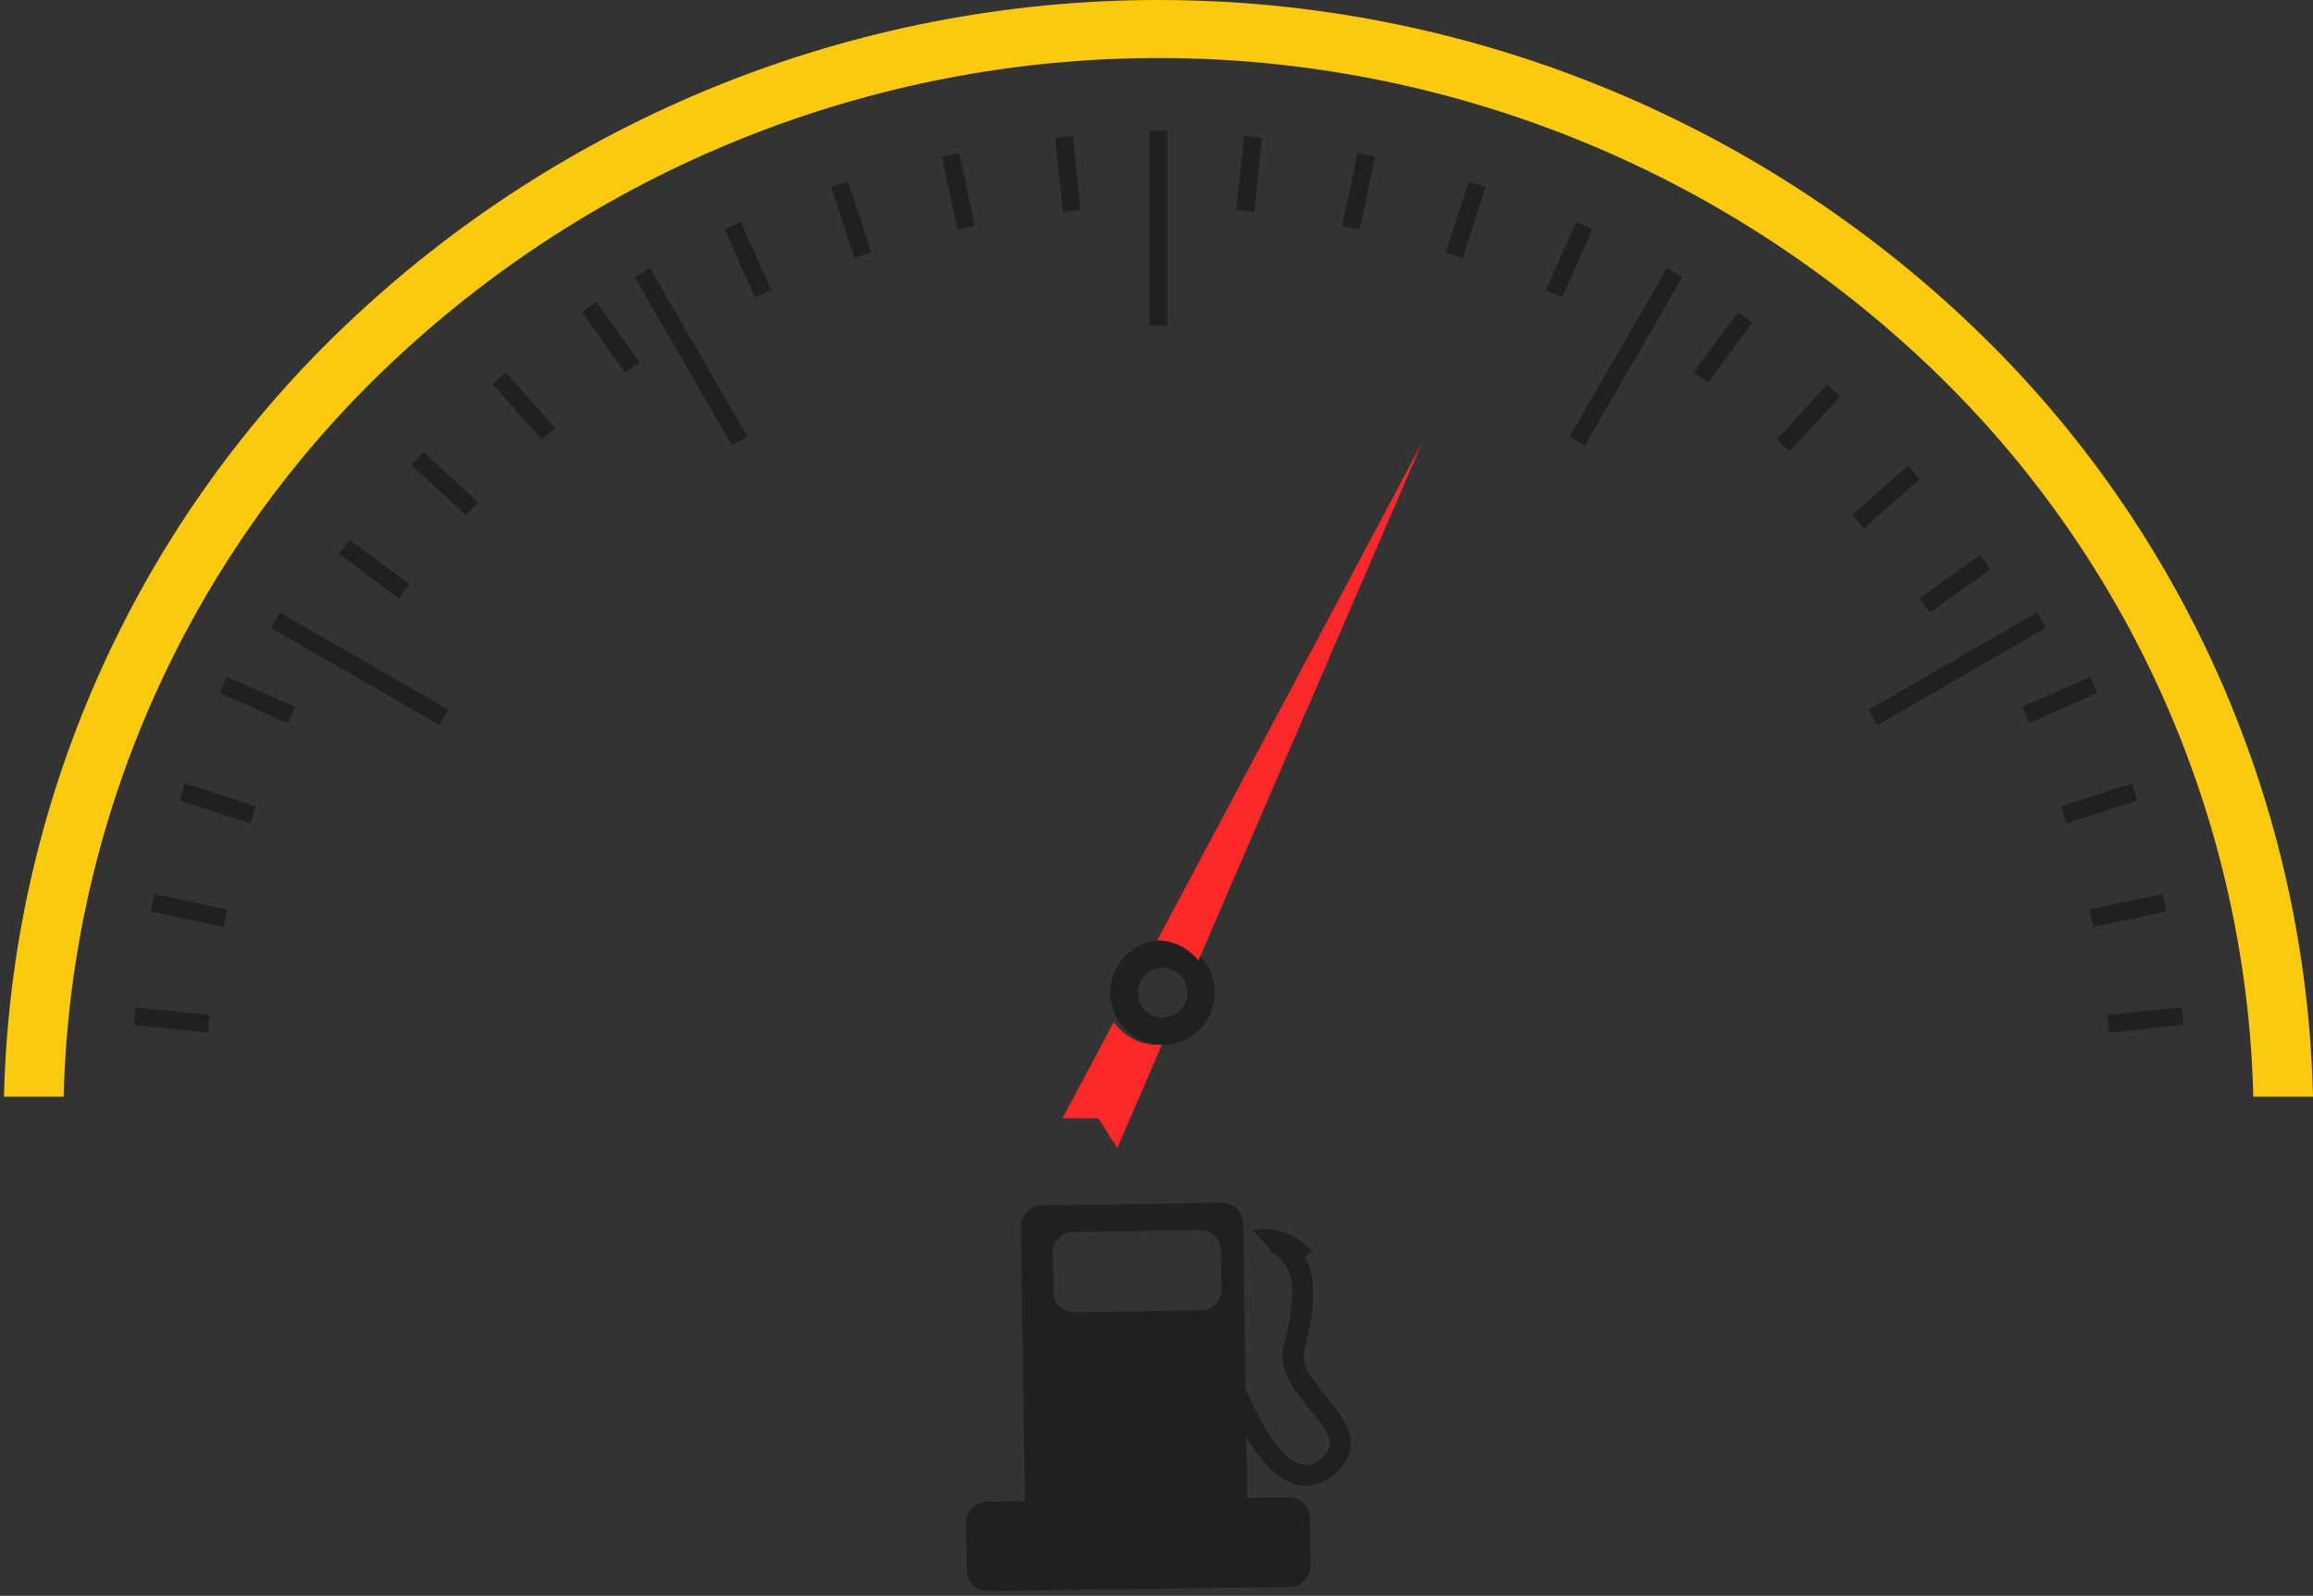 <svg width="258" height="178" viewBox="0 0 258 178" fill="none" xmlns="http://www.w3.org/2000/svg">
<rect x="0" y="0" width="258" height="178" fill="#333333" stroke="none"/>
<path d="M7.101 122.328C7.853 91.644 20.7 62.5 42.844 41.247C66.064 18.933 97.017 6.471 129.221 6.471C161.424 6.471 192.378 18.933 215.597 41.247C237.741 62.5 250.589 91.644 251.34 122.328H258C257.249 89.917 243.697 59.121 220.308 36.671C195.822 13.142 163.181 0 129.222 0C95.263 0 62.621 13.142 38.136 36.671C14.746 59.121 1.195 89.917 0.443 122.328H7.101Z" fill="#FBCA0C"/>
<path d="M130.212 14.593H128.231V36.292H130.212V14.593Z" fill="#202020"/>
<path d="M227.226 68.314L208.433 79.165L209.424 80.88L228.217 70.03L227.226 68.314Z" fill="#202020"/>
<path d="M185.941 29.907L175.075 48.695L176.79 49.686L187.656 30.899L185.941 29.907Z" fill="#202020"/>
<path d="M31.214 68.31L30.224 70.024L49.018 80.874L50.007 79.161L31.214 68.31Z" fill="#202020"/>
<path d="M72.507 29.904L70.792 30.894L81.642 49.69L83.358 48.7L72.507 29.904Z" fill="#202020"/>
<path d="M119.658 15.159L117.688 15.366L118.556 23.63L120.526 23.423L119.658 15.159Z" fill="#202020"/>
<path d="M107.003 17.058L105.063 17.47L106.789 25.6L108.729 25.189L107.003 17.058Z" fill="#202020"/>
<path d="M94.618 20.27L92.733 20.882L95.299 28.788L97.183 28.176L94.618 20.27Z" fill="#202020"/>
<path d="M82.633 24.76L80.823 25.565L84.2 33.16L86.01 32.355L82.633 24.76Z" fill="#202020"/>
<path d="M138.788 15.158L137.912 23.421L139.882 23.63L140.758 15.367L138.788 15.158Z" fill="#202020"/>
<path d="M151.435 17.055L149.713 25.187L151.654 25.598L153.375 17.466L151.435 17.055Z" fill="#202020"/>
<path d="M163.827 20.268L161.261 28.174L163.146 28.785L165.711 20.879L163.827 20.268Z" fill="#202020"/>
<path d="M175.808 24.757L172.431 32.352L174.243 33.157L177.62 25.562L175.808 24.757Z" fill="#202020"/>
<path d="M235.266 115.183L235.055 113.212L243.32 112.344L243.531 114.315L235.266 115.183Z" fill="#202020"/>
<path d="M241.224 99.725L233.091 101.445L233.501 103.383L241.633 101.664L241.224 99.725Z" fill="#202020"/>
<path d="M237.81 87.391L229.903 89.956L230.515 91.841L238.421 89.275L237.81 87.391Z" fill="#202020"/>
<path d="M233.129 75.483L225.532 78.856L226.336 80.666L233.933 77.293L233.129 75.483Z" fill="#202020"/>
<path d="M66.514 33.643L64.9 34.791L69.718 41.562L71.332 40.413L66.514 33.643Z" fill="#202020"/>
<path d="M56.425 41.515L54.938 42.827L60.438 49.059L61.925 47.747L56.425 41.515Z" fill="#202020"/>
<path d="M47.218 50.402L45.877 51.86L51.993 57.486L53.334 56.028L47.218 50.402Z" fill="#202020"/>
<path d="M38.988 60.2L37.807 61.79L44.48 66.746L45.661 65.155L38.988 60.2Z" fill="#202020"/>
<path d="M220.87 61.908L214.101 66.731L215.251 68.344L222.02 63.521L220.87 61.908Z" fill="#202020"/>
<path d="M212.834 51.949L206.603 57.451L207.915 58.936L214.145 53.434L212.834 51.949Z" fill="#202020"/>
<path d="M203.797 42.886L198.179 49.011L199.639 50.35L205.257 44.226L203.797 42.886Z" fill="#202020"/>
<path d="M193.871 34.819L188.918 41.492L190.509 42.672L195.462 36L193.871 34.819Z" fill="#202020"/>
<path d="M23.174 115.186L14.909 114.318L15.119 112.347L23.385 113.216L23.174 115.186Z" fill="#202020"/>
<path d="M17.22 99.724L16.808 101.662L24.938 103.391L25.35 101.453L17.22 99.724Z" fill="#202020"/>
<path d="M20.633 87.392L20.021 89.276L27.927 91.842L28.538 89.958L20.633 87.392Z" fill="#202020"/>
<path d="M25.314 75.483L24.51 77.293L32.103 80.668L32.908 78.858L25.314 75.483Z" fill="#202020"/>
<path d="M129.674 104.887C128.521 104.887 127.393 105.228 126.433 105.869C125.473 106.51 124.725 107.421 124.283 108.487C123.842 109.553 123.726 110.726 123.951 111.857C124.175 112.989 124.731 114.029 125.547 114.845C126.362 115.661 127.402 116.217 128.533 116.442C129.665 116.667 130.838 116.552 131.904 116.11C132.97 115.669 133.881 114.921 134.523 113.962C135.164 113.002 135.506 111.874 135.506 110.721C135.506 109.174 134.891 107.69 133.798 106.596C132.704 105.502 131.221 104.888 129.674 104.887ZM129.674 113.496C129.125 113.496 128.588 113.333 128.131 113.028C127.674 112.723 127.318 112.289 127.108 111.781C126.898 111.274 126.843 110.715 126.95 110.177C127.057 109.638 127.322 109.143 127.71 108.754C128.099 108.366 128.594 108.101 129.133 107.994C129.671 107.887 130.23 107.942 130.737 108.152C131.245 108.363 131.679 108.718 131.984 109.175C132.289 109.632 132.452 110.169 132.452 110.718C132.452 111.455 132.159 112.162 131.638 112.683C131.118 113.203 130.411 113.496 129.674 113.496Z" fill="#202020"/>
<path d="M133.666 107.153L158.646 49.344L129.08 104.896C129.966 104.898 130.84 105.102 131.635 105.493C132.429 105.885 133.124 106.452 133.666 107.153Z" fill="#FF2828"/>
<path d="M124.236 113.989L118.512 124.737H122.539L124.622 128.069L129.614 116.514C129.433 116.531 129.252 116.541 129.066 116.541C128.114 116.543 127.175 116.311 126.333 115.867C125.491 115.422 124.771 114.777 124.236 113.989Z" fill="#FF2828"/>
<path d="M146.182 174.64C146.187 174.945 146.132 175.248 146.019 175.532C145.907 175.816 145.739 176.075 145.526 176.294C145.313 176.513 145.059 176.687 144.779 176.808C144.498 176.928 144.196 176.992 143.891 176.996L110.205 177.474C109.9 177.479 109.597 177.424 109.313 177.311C109.029 177.199 108.77 177.032 108.552 176.819C108.333 176.606 108.158 176.353 108.037 176.072C107.917 175.792 107.853 175.491 107.849 175.185L107.771 169.86C107.766 169.555 107.821 169.251 107.933 168.968C108.046 168.684 108.213 168.425 108.426 168.206C108.639 167.987 108.892 167.813 109.173 167.692C109.453 167.571 109.754 167.507 110.06 167.504L143.746 167.021C144.362 167.013 144.956 167.249 145.398 167.678C145.84 168.107 146.095 168.694 146.106 169.31L146.182 174.64Z" fill="url(#paint0_linear_1_3629)"/>
<path d="M145.71 165.738C145.181 165.741 144.656 165.65 144.159 165.468C139.004 163.639 135.434 152.368 135.044 151.091L137.268 150.412C138.229 153.573 141.502 162.06 144.935 163.283C145.265 163.405 145.621 163.442 145.969 163.388C146.318 163.335 146.646 163.193 146.924 162.977C147.262 162.802 147.561 162.56 147.803 162.266C148.045 161.973 148.225 161.633 148.332 161.268C148.501 160.13 147.247 158.593 146.033 157.105C144.408 155.12 142.564 152.863 143.158 150.362C144.364 145.259 144.899 142.022 142.303 139.94C142.186 139.851 142.062 139.763 141.93 139.674L143.245 137.757C147.788 140.874 146.558 146.115 145.455 150.732C145.093 152.281 146.484 153.984 147.835 155.634C149.371 157.516 150.952 159.453 150.629 161.601C150.487 162.29 150.2 162.94 149.786 163.508C149.372 164.077 148.841 164.55 148.229 164.897C147.489 165.416 146.614 165.708 145.71 165.738Z" fill="url(#paint1_linear_1_3629)"/>
<path d="M141.926 139.679L139.764 137.213C140.969 136.998 142.21 137.103 143.362 137.516C144.514 137.93 145.539 138.637 146.333 139.569C145.977 139.732 145.682 140.003 145.491 140.344C145.299 140.685 145.221 141.077 145.266 141.466C144.683 141.333 143.667 141.055 143.667 141.055L141.926 139.679Z" fill="url(#paint2_linear_1_3629)"/>
<path d="M116.174 134.448C115.559 134.46 114.973 134.714 114.545 135.155C114.116 135.596 113.879 136.189 113.885 136.804L114.359 170.102C114.369 170.719 114.623 171.306 115.064 171.736C115.506 172.166 116.099 172.404 116.716 172.398L136.851 172.105C137.156 172.102 137.457 172.038 137.737 171.919C138.018 171.799 138.272 171.625 138.485 171.407C138.699 171.189 138.867 170.931 138.98 170.648C139.093 170.365 139.15 170.062 139.146 169.757L138.671 136.458C138.668 136.153 138.604 135.852 138.483 135.572C138.362 135.291 138.188 135.037 137.969 134.825C137.75 134.612 137.491 134.445 137.207 134.332C136.924 134.22 136.62 134.165 136.315 134.17L116.174 134.448ZM136.258 143.801C136.264 144.416 136.027 145.009 135.598 145.45C135.169 145.891 134.583 146.146 133.968 146.157L119.835 146.368C119.219 146.374 118.625 146.137 118.183 145.708C117.741 145.279 117.486 144.693 117.474 144.077L117.417 139.771C117.412 139.466 117.468 139.163 117.58 138.879C117.692 138.596 117.86 138.337 118.072 138.118C118.285 137.899 118.539 137.724 118.819 137.604C119.1 137.483 119.401 137.419 119.706 137.415L133.843 137.205C134.148 137.2 134.451 137.256 134.734 137.368C135.017 137.481 135.275 137.649 135.494 137.861C135.712 138.074 135.887 138.327 136.007 138.607C136.127 138.887 136.191 139.188 136.195 139.493L136.258 143.801Z" fill="url(#paint3_linear_1_3629)"/>
<defs>
<linearGradient id="paint0_linear_1_3629" x1="123.212" y1="156.86" x2="123.212" y2="146.887" gradientUnits="userSpaceOnUse">
<stop stop-color="#202020"/>
<stop offset="0.323" stop-color="#E0E0E0"/>
<stop offset="0.719" stop-color="#F2F2F2"/>
<stop offset="1" stop-color="#F9F9F9"/>
</linearGradient>
<linearGradient id="paint1_linear_1_3629" x1="141.327" y1="110.559" x2="141.327" y2="83.865" gradientUnits="userSpaceOnUse">
<stop stop-color="#202020"/>
<stop offset="0.323" stop-color="#E0E0E0"/>
<stop offset="0.719" stop-color="#F2F2F2"/>
<stop offset="1" stop-color="#F9F9F9"/>
</linearGradient>
<linearGradient id="paint2_linear_1_3629" x1="142.404" y1="132.865" x2="142.404" y2="128.704" gradientUnits="userSpaceOnUse">
<stop stop-color="#202020"/>
<stop offset="0.323" stop-color="#E0E0E0"/>
<stop offset="0.719" stop-color="#F2F2F2"/>
<stop offset="1" stop-color="#F9F9F9"/>
</linearGradient>
<linearGradient id="paint3_linear_1_3629" x1="124.04" y1="97.012" x2="124.04" y2="60.542" gradientUnits="userSpaceOnUse">
<stop stop-color="#202020"/>
<stop offset="0.323" stop-color="#E0E0E0"/>
<stop offset="0.719" stop-color="#F2F2F2"/>
<stop offset="1" stop-color="#F9F9F9"/>
</linearGradient>
</defs>
</svg>
